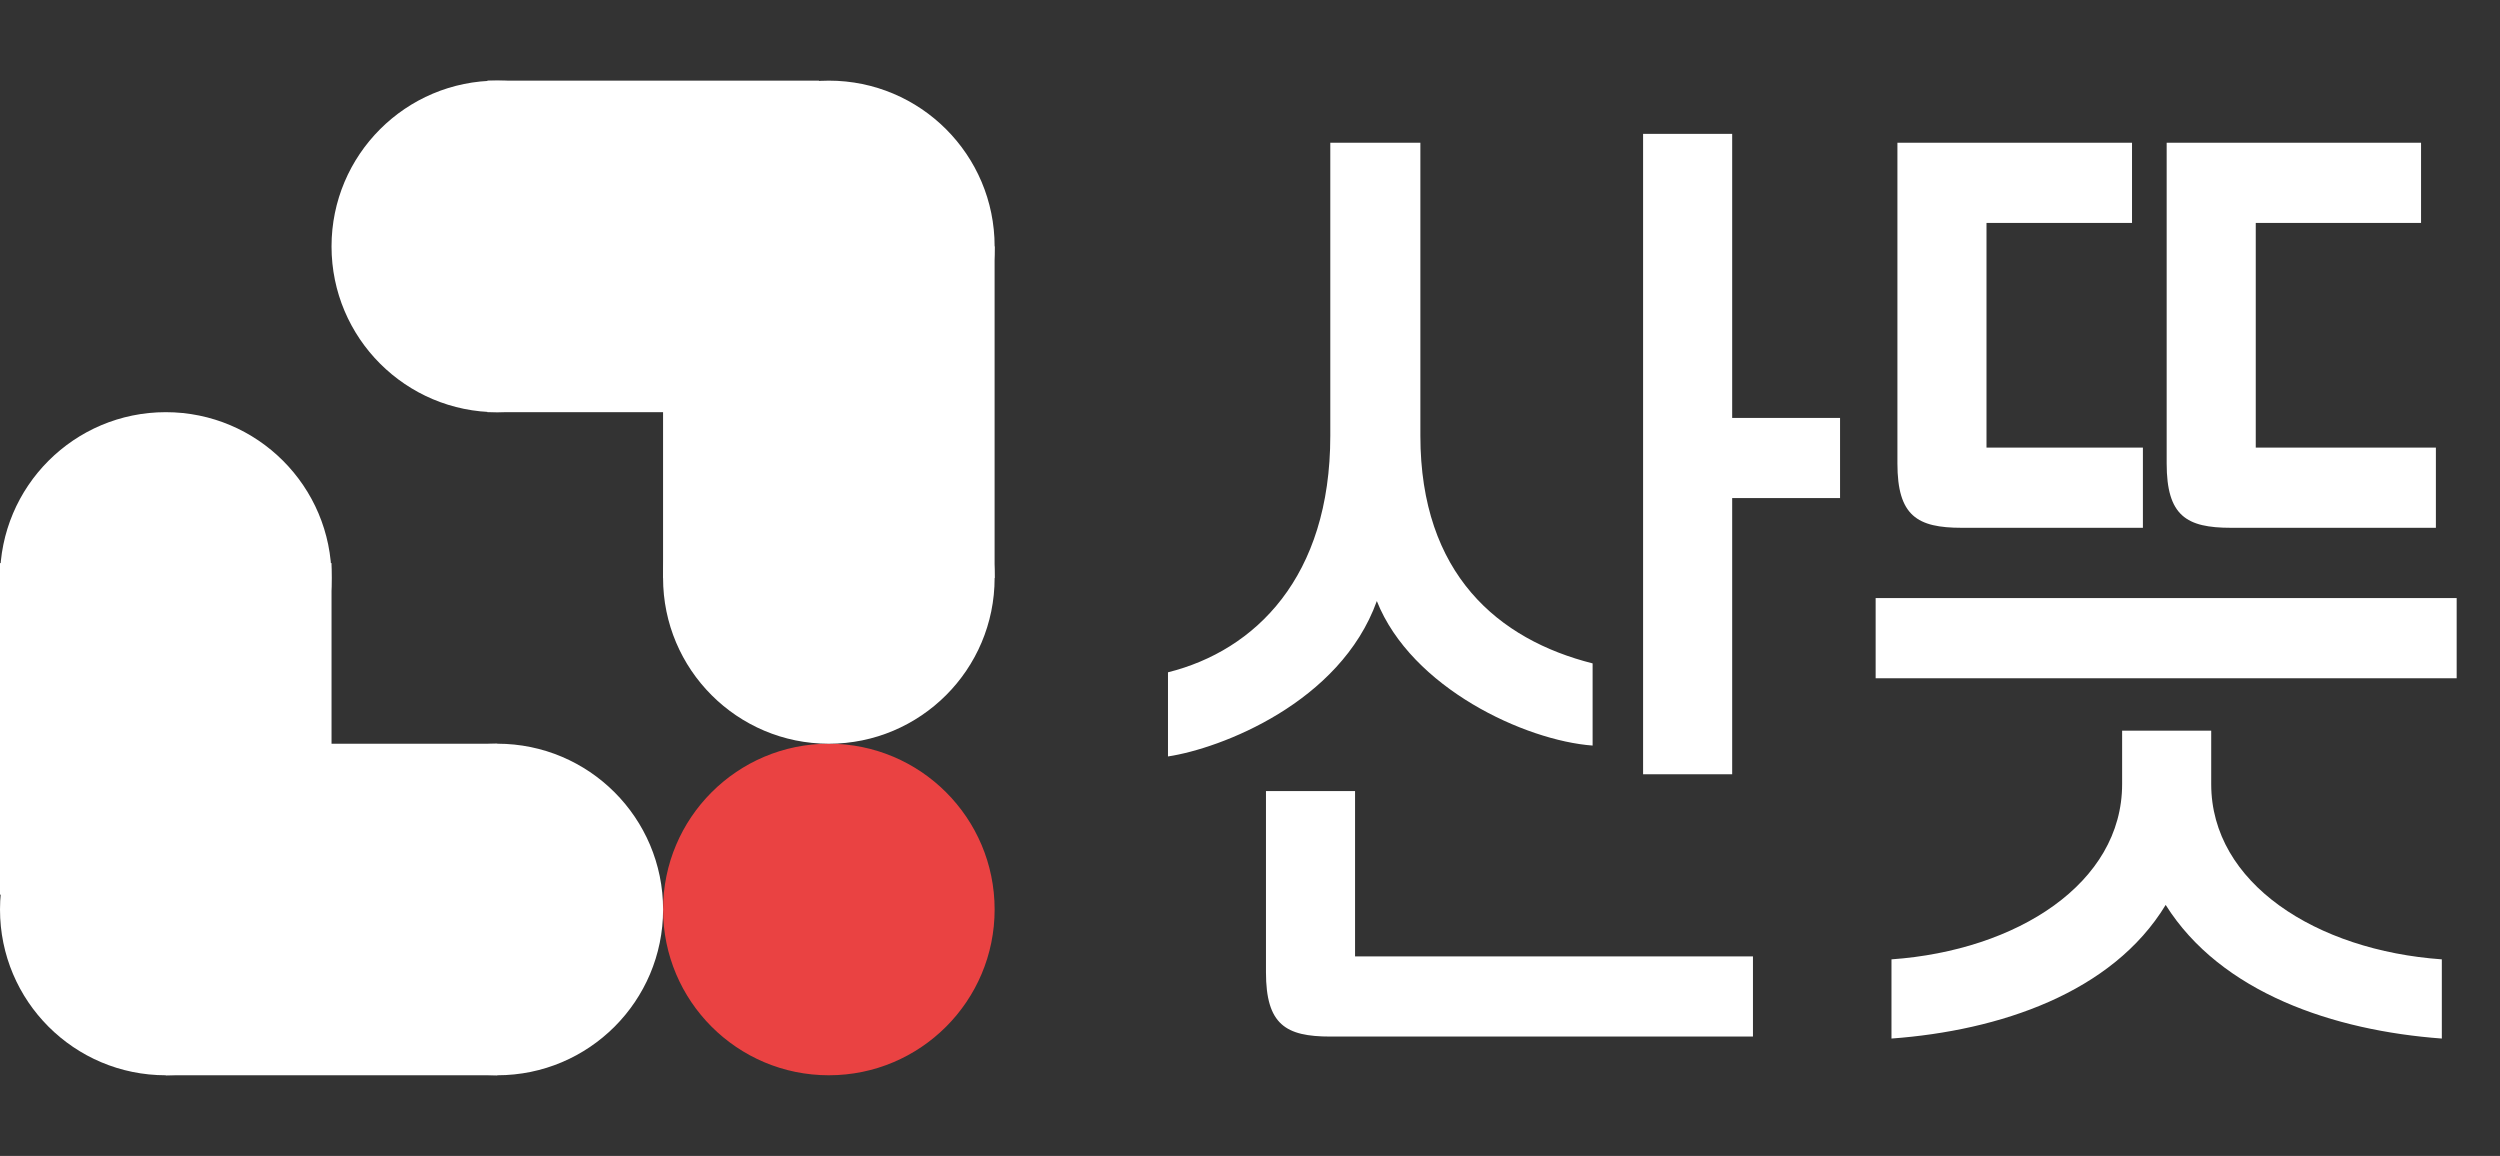 <svg width="93" height="43" viewBox="0 0 93 43" fill="none" xmlns="http://www.w3.org/2000/svg">
<rect x="0" y="0" width="93" height="43" fill="#333333" stroke="none"/>
<path d="M49.487 16.21V5.31H52.838V16.21C52.838 21.364 55.747 23.795 59.245 24.678V27.735C56.741 27.55 52.507 25.599 51.218 22.359C49.855 26.151 45.4 27.845 43.449 28.14V25.01C46.689 24.2 49.487 21.475 49.487 16.21ZM61.123 28.802V4.979H64.437V15.547H68.45V18.529H64.437V28.802H61.123ZM65.21 38.56H49.487C47.83 38.56 47.094 38.118 47.094 36.167V29.428H50.408V35.578H65.21V38.56ZM79.716 19.634H72.978C71.321 19.634 70.584 19.192 70.584 17.241V5.31H79.311V8.293H73.898V16.651H79.716V19.634ZM90.615 19.634H82.993C81.336 19.634 80.6 19.192 80.6 17.241V5.31H90.063V8.293H83.914V16.651H90.615V19.634ZM69.774 25.231V22.248H91.388V25.231H69.774ZM78.943 29.171V27.182H82.257V29.171C82.257 32.853 86.16 35.357 90.836 35.688V38.634C86.823 38.339 82.625 36.94 80.563 33.663C78.575 36.94 74.377 38.339 70.363 38.634V35.688C75.04 35.357 78.943 32.853 78.943 29.171Z" fill="white"/>
<circle cx="30.833" cy="33.833" r="6.167" fill="#EA4242"/>
<circle cx="18.5" cy="9.167" r="6.167" fill="white"/>
<circle cx="30.833" cy="9.167" r="6.167" fill="white"/>
<circle cx="30.833" cy="21.5" r="6.167" fill="white"/>
<rect x="24.666" y="9.167" width="12.333" height="12.333" fill="white"/>
<rect x="18.132" y="3" width="12.333" height="12.333" fill="white"/>
<circle cx="6.167" cy="21.5" r="6.167" fill="white"/>
<circle cx="6.167" cy="33.833" r="6.167" fill="white"/>
<circle cx="18.5" cy="33.833" r="6.167" fill="white"/>
<rect x="6.167" y="27.667" width="12.333" height="12.333" fill="white"/>
<rect y="20.948" width="12.333" height="12.333" fill="white"/>
</svg>

